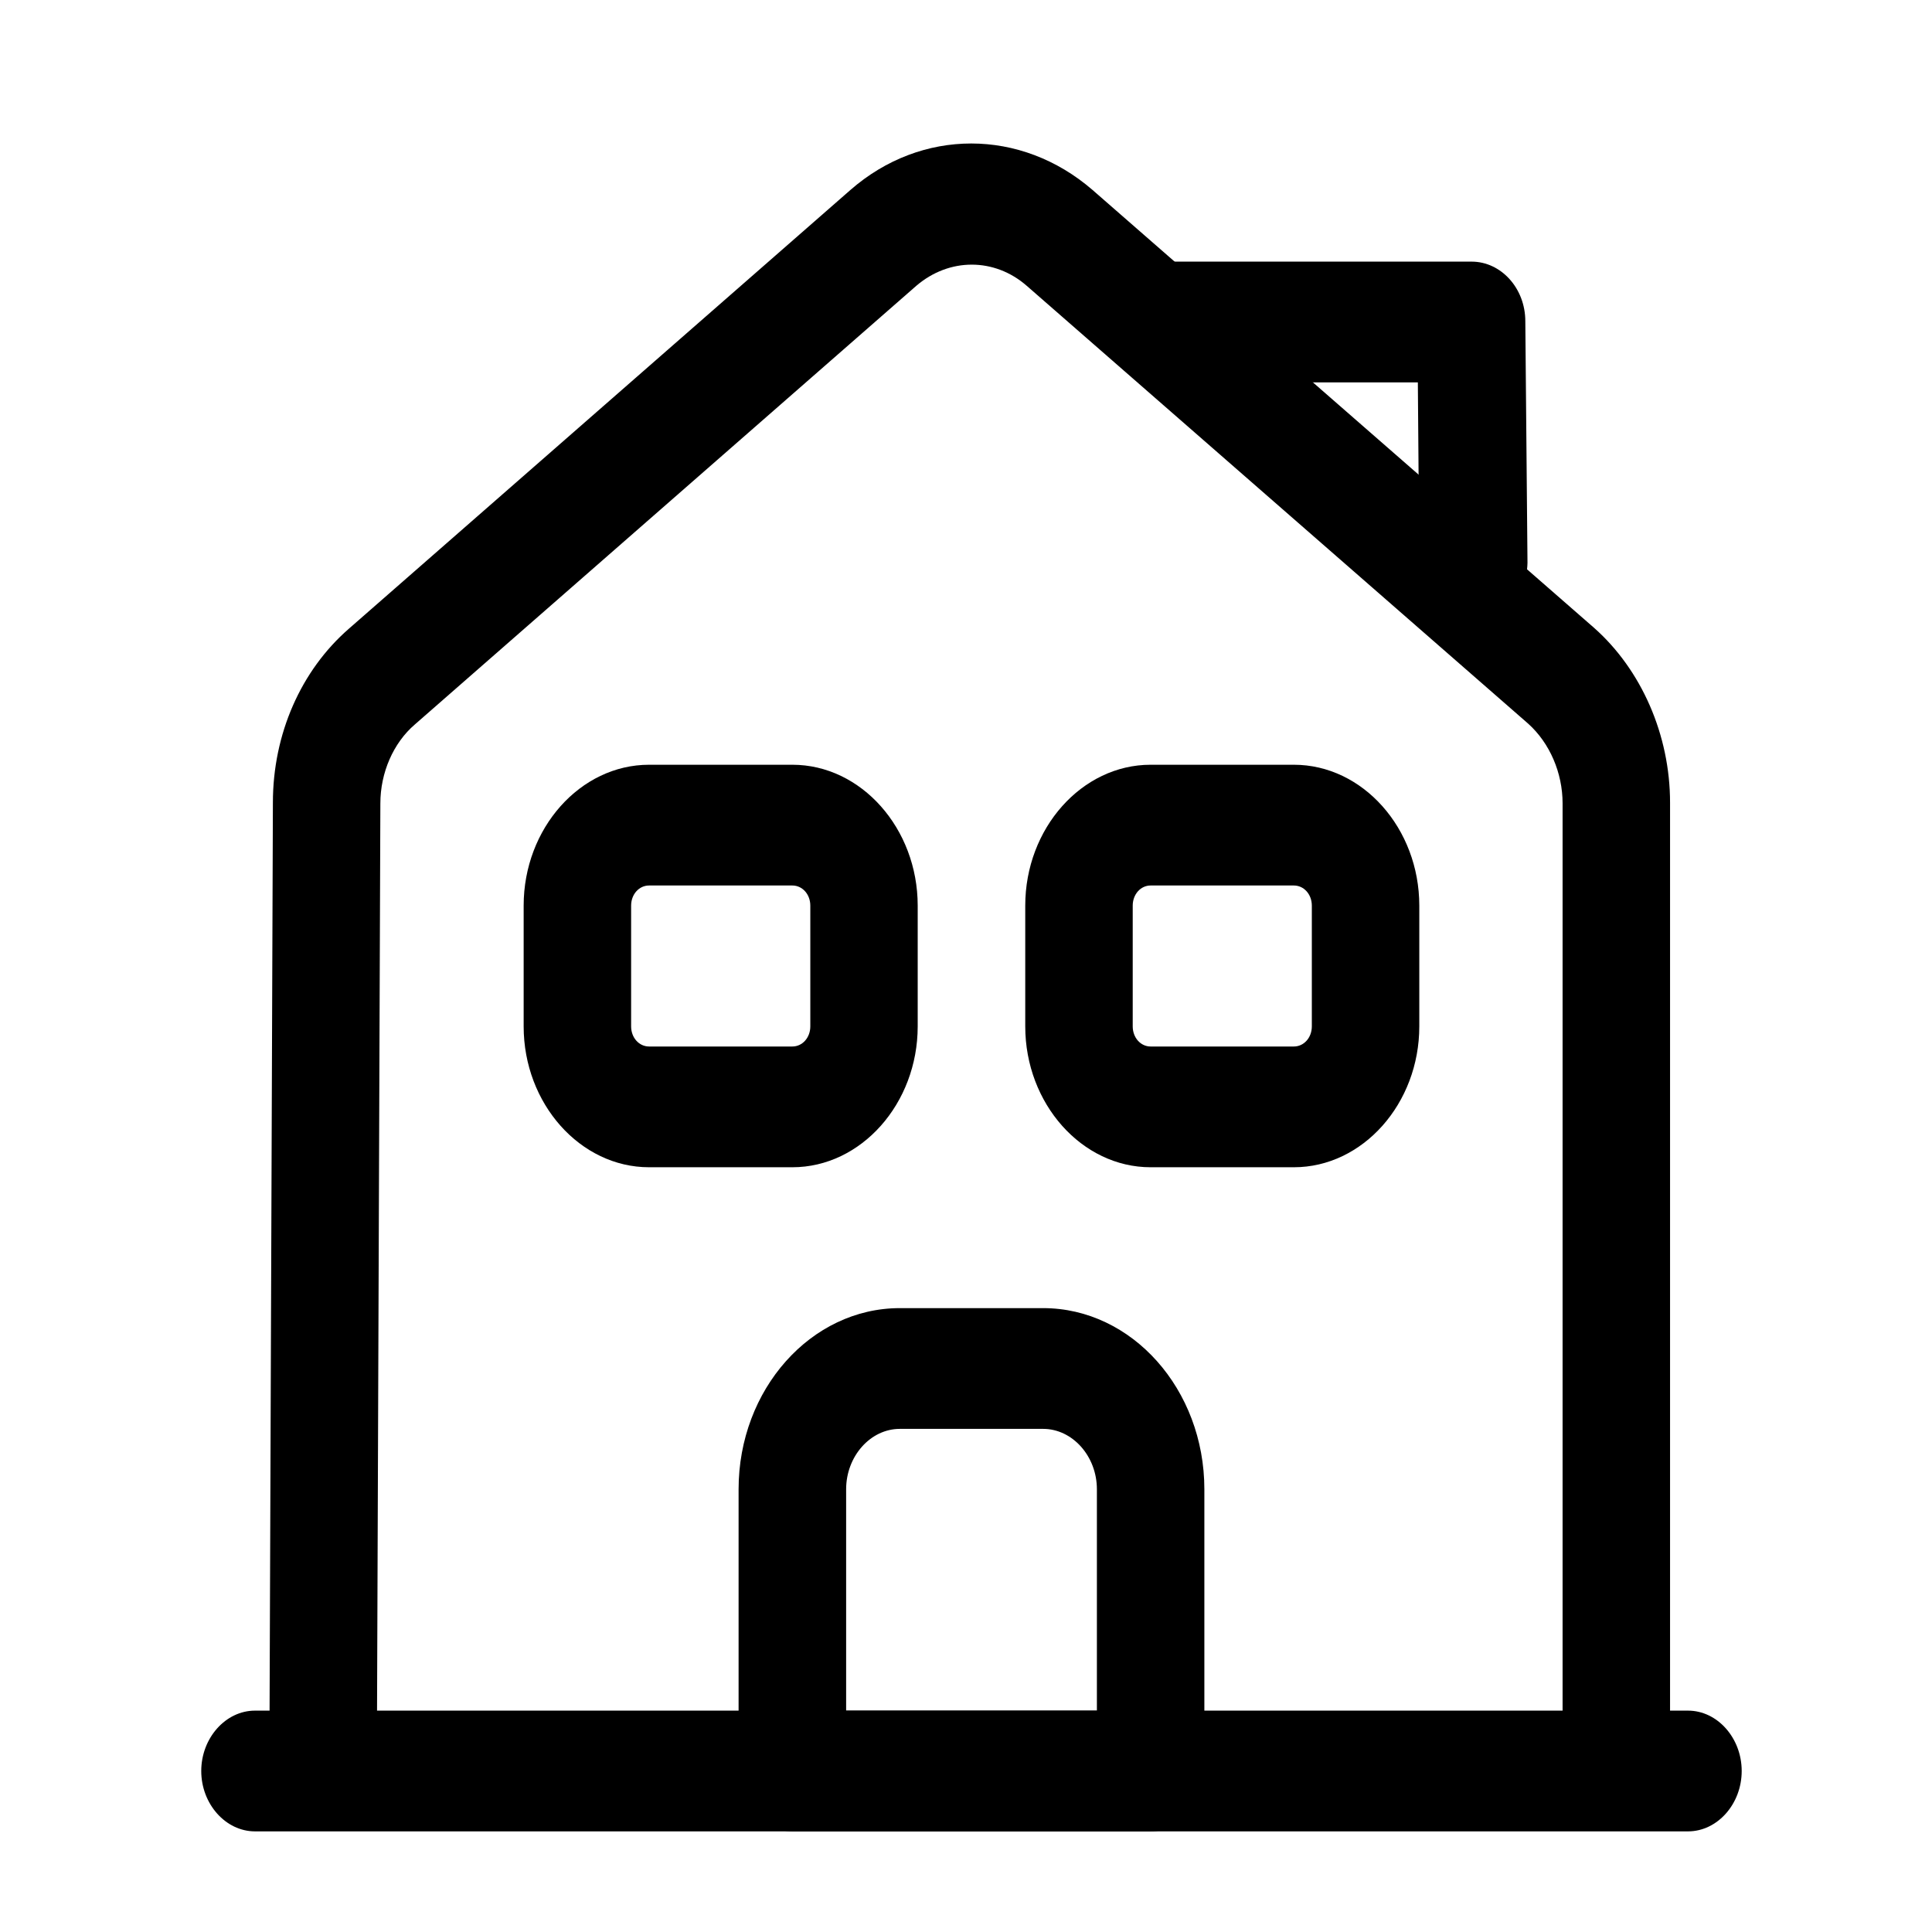 <svg width="24" height="24" viewBox="0 0 24 24" fill="none" xmlns="http://www.w3.org/2000/svg">
<path d="M20.969 22.75H3.168C2.803 22.75 2.5 22.41 2.5 22C2.5 21.59 2.803 21.25 3.168 21.25H20.969C21.334 21.25 21.636 21.59 21.636 22C21.636 22.41 21.334 22.75 20.969 22.75Z" fill="black"/>
<path d="M4.681 22H3.346L3.39 9.97C3.39 9.12 3.737 8.33 4.334 7.81L10.564 2.36C11.445 1.59 12.682 1.59 13.572 2.36L19.803 7.8C20.39 8.32 20.746 9.13 20.746 9.97V22H19.411V9.98C19.411 9.6 19.251 9.23 18.984 8.99L12.754 3.55C12.353 3.2 11.792 3.2 11.383 3.55L5.153 9C4.885 9.23 4.725 9.6 4.725 9.98L4.681 22Z" fill="black"/>
<path d="M14.293 22.75H9.843C9.478 22.75 9.175 22.41 9.175 22V18.5C9.175 17.26 10.074 16.25 11.178 16.25H12.958C14.062 16.25 14.961 17.26 14.961 18.5V22C14.961 22.41 14.658 22.75 14.293 22.75ZM10.511 21.25H13.626V18.5C13.626 18.09 13.323 17.75 12.958 17.75H11.178C10.813 17.75 10.511 18.09 10.511 18.5V21.25Z" fill="black"/>
<path d="M16.073 14.5H14.293C13.439 14.5 12.736 13.71 12.736 12.75V11.25C12.736 10.29 13.439 9.5 14.293 9.5H16.073C16.928 9.5 17.631 10.29 17.631 11.25V12.75C17.631 13.71 16.928 14.5 16.073 14.5ZM14.293 11C14.169 11 14.071 11.11 14.071 11.25V12.75C14.071 12.89 14.169 13 14.293 13H16.073C16.198 13 16.296 12.89 16.296 12.75V11.25C16.296 11.11 16.198 11 16.073 11H14.293Z" fill="black"/>
<path d="M9.843 14.5H8.063C7.208 14.5 6.505 13.71 6.505 12.75V11.25C6.505 10.29 7.208 9.5 8.063 9.5H9.843C10.697 9.5 11.4 10.29 11.4 11.25V12.75C11.4 13.71 10.697 14.5 9.843 14.5ZM8.063 11C7.938 11 7.84 11.11 7.84 11.25V12.75C7.84 12.89 7.938 13 8.063 13H9.843C9.968 13 10.066 12.89 10.066 12.75V11.25C10.066 11.11 9.968 11 9.843 11H8.063Z" fill="black"/>
<path d="M18.299 7.75C17.933 7.75 17.631 7.42 17.631 7.01L17.613 4.75H14.364C13.999 4.75 13.697 4.41 13.697 4C13.697 3.59 13.999 3.25 14.364 3.25H18.281C18.646 3.25 18.948 3.58 18.948 3.99L18.975 6.99C18.966 7.41 18.672 7.75 18.299 7.75C18.307 7.75 18.299 7.75 18.299 7.75Z" fill="black"/>
</svg>
